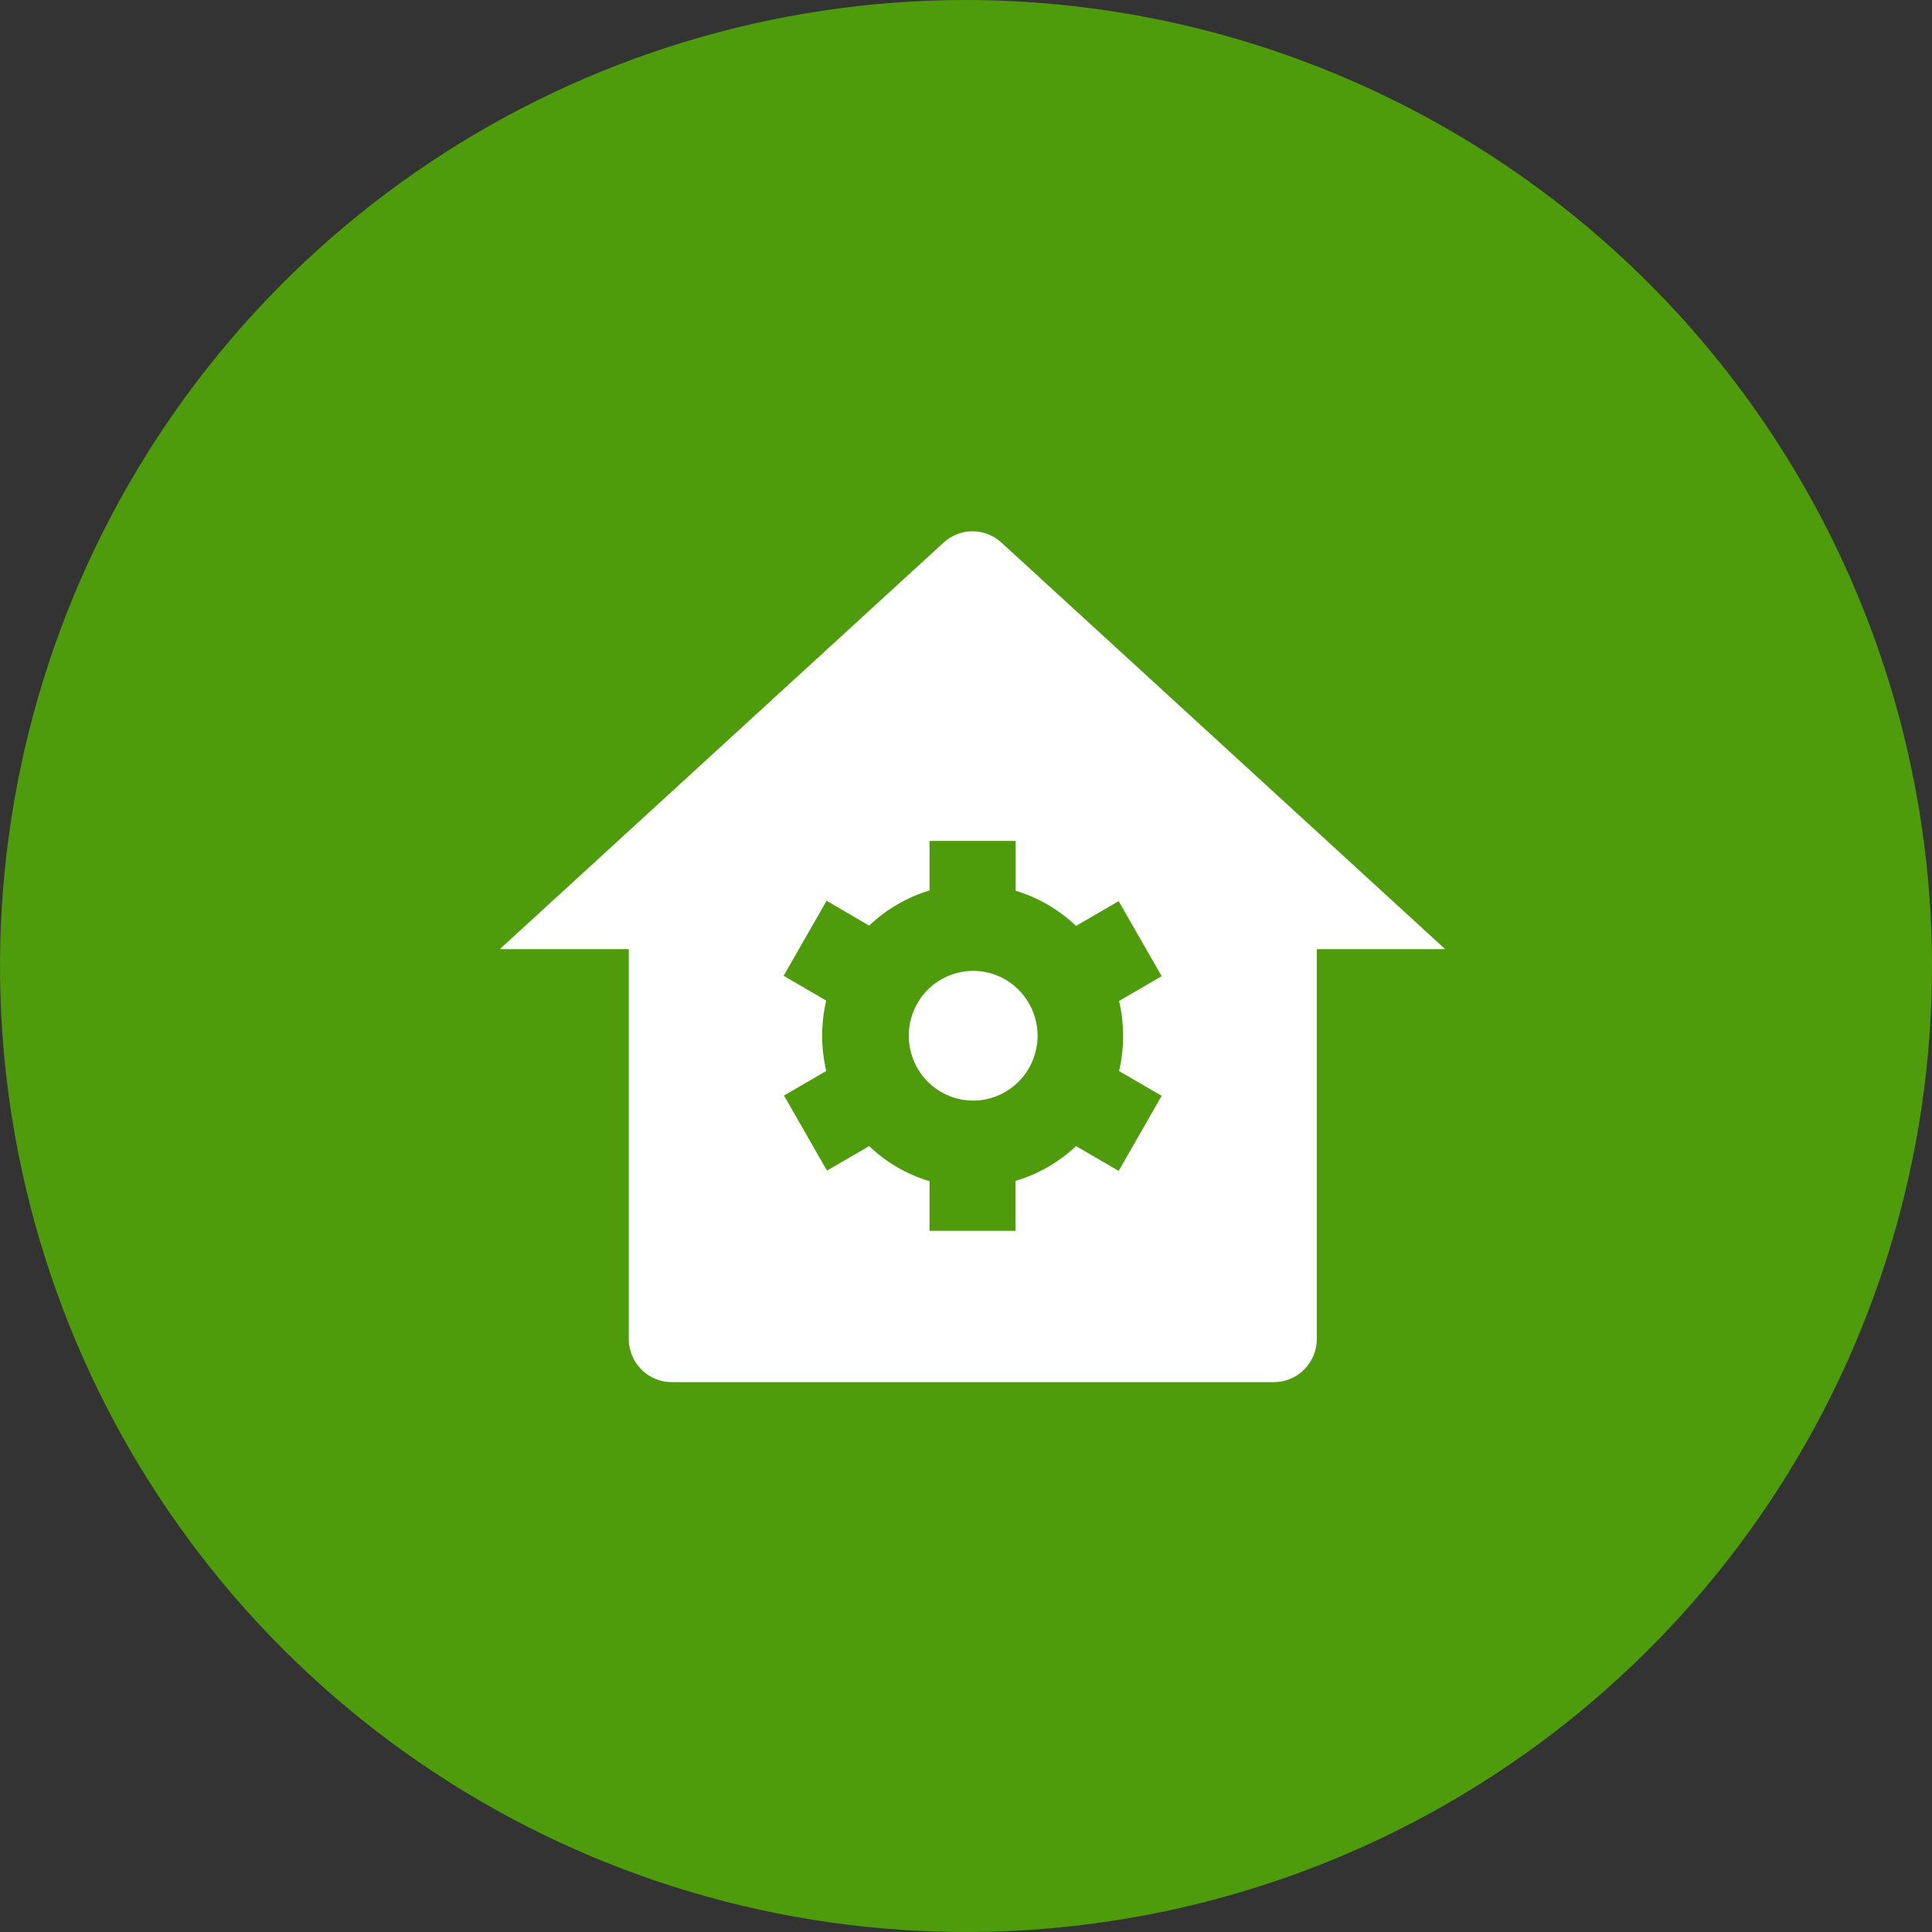 <svg width="40" height="40" viewBox="0 0 40 40" fill="none" xmlns="http://www.w3.org/2000/svg">
<rect x="0" y="0" width="40" height="40" fill="#333333" stroke="none"/>
<path d="M13.443 27.963H14.179V33.563H13.443V31.044H10.723V33.563H9.979V27.963H10.723V30.34H13.443V27.963ZM18.681 33.059C18.271 33.465 17.772 33.667 17.185 33.667C16.599 33.667 16.1 33.465 15.689 33.059C15.284 32.654 15.081 32.156 15.081 31.564C15.081 30.971 15.284 30.473 15.689 30.067C16.1 29.662 16.599 29.459 17.185 29.459C17.772 29.459 18.271 29.662 18.681 30.067C19.092 30.473 19.297 30.971 19.297 31.564C19.297 32.156 19.092 32.654 18.681 33.059ZM17.185 32.987C17.585 32.987 17.921 32.852 18.193 32.58C18.465 32.307 18.601 31.969 18.601 31.564C18.601 31.158 18.465 30.82 18.193 30.547C17.921 30.276 17.585 30.14 17.185 30.14C16.791 30.14 16.457 30.276 16.185 30.547C15.913 30.82 15.777 31.158 15.777 31.564C15.777 31.969 15.913 32.307 16.185 32.58C16.457 32.852 16.791 32.987 17.185 32.987ZM24.438 29.459C24.886 29.459 25.248 29.606 25.526 29.899C25.803 30.188 25.942 30.579 25.942 31.076V33.563H25.246V31.099C25.246 30.79 25.166 30.55 25.006 30.38C24.846 30.209 24.633 30.123 24.366 30.123C24.067 30.123 23.827 30.225 23.646 30.427C23.47 30.625 23.382 30.929 23.382 31.34V33.563H22.686V31.099C22.686 30.79 22.608 30.55 22.454 30.38C22.305 30.209 22.099 30.123 21.838 30.123C21.544 30.123 21.299 30.225 21.102 30.427C20.91 30.63 20.814 30.934 20.814 31.34V33.563H20.118V29.564H20.814V30.099C21.086 29.673 21.483 29.459 22.006 29.459C22.544 29.459 22.936 29.686 23.182 30.14C23.459 29.686 23.878 29.459 24.438 29.459ZM27.395 31.884C27.464 32.241 27.627 32.518 27.883 32.715C28.144 32.913 28.464 33.011 28.843 33.011C29.371 33.011 29.755 32.817 29.995 32.428L30.587 32.764C30.198 33.366 29.611 33.667 28.827 33.667C28.192 33.667 27.675 33.47 27.275 33.075C26.88 32.675 26.683 32.172 26.683 31.564C26.683 30.961 26.878 30.459 27.267 30.059C27.656 29.66 28.16 29.459 28.779 29.459C29.366 29.459 29.843 29.668 30.211 30.084C30.584 30.494 30.771 30.99 30.771 31.572C30.771 31.673 30.763 31.777 30.747 31.884H27.395ZM28.779 30.116C28.406 30.116 28.096 30.222 27.851 30.436C27.606 30.643 27.454 30.924 27.395 31.276H30.067C30.008 30.897 29.859 30.609 29.619 30.412C29.379 30.214 29.099 30.116 28.779 30.116Z" fill="#4E9C0B"/>
<path d="M40 20C40 23.956 38.827 27.822 36.629 31.111C34.432 34.4 31.308 36.964 27.654 38.478C23.999 39.991 19.978 40.387 16.098 39.616C12.219 38.844 8.655 36.939 5.858 34.142C3.061 31.345 1.156 27.781 0.384 23.902C-0.387 20.022 0.009 16.001 1.522 12.346C3.036 8.692 5.6 5.568 8.889 3.371C12.178 1.173 16.044 0 20 0C25.302 0.006 30.386 2.115 34.136 5.864C37.885 9.614 39.994 14.697 40 20Z" fill="#4E9C0B"/>
<path d="M27.263 27.72C27.263 27.958 27.169 28.186 27.002 28.354C26.835 28.522 26.609 28.616 26.373 28.616H13.908C13.672 28.616 13.446 28.522 13.279 28.354C13.112 28.186 13.018 27.958 13.018 27.72V19.651H10.348L19.538 11.232C19.701 11.082 19.914 11 20.134 11C20.355 11 20.568 11.082 20.732 11.232L29.921 19.651H27.263V27.72ZM17.114 22.169L16.232 22.682L17.122 24.236L17.995 23.729C18.349 24.067 18.778 24.316 19.245 24.456V25.483H21.026V24.448C21.493 24.311 21.922 24.064 22.278 23.729L23.161 24.242L24.051 22.688L23.169 22.175C23.281 21.698 23.281 21.201 23.169 20.724L24.051 20.211L23.161 18.657L22.278 19.17C21.924 18.832 21.495 18.583 21.028 18.442V17.41H19.245V18.436C18.778 18.577 18.349 18.826 17.995 19.164L17.114 18.649L16.224 20.203L17.106 20.716C16.994 21.194 16.994 21.691 17.106 22.169H17.114ZM20.146 22.787C19.883 22.786 19.625 22.707 19.406 22.559C19.187 22.412 19.017 22.202 18.916 21.956C18.816 21.711 18.789 21.441 18.841 21.18C18.893 20.92 19.02 20.681 19.206 20.493C19.393 20.305 19.631 20.178 19.889 20.126C20.148 20.074 20.416 20.101 20.659 20.203C20.903 20.305 21.111 20.477 21.257 20.698C21.404 20.918 21.482 21.178 21.482 21.444C21.482 21.621 21.446 21.796 21.379 21.96C21.311 22.124 21.212 22.272 21.086 22.397C20.961 22.522 20.813 22.62 20.65 22.687C20.487 22.754 20.312 22.788 20.137 22.787H20.146Z" fill="white"/>
</svg>
